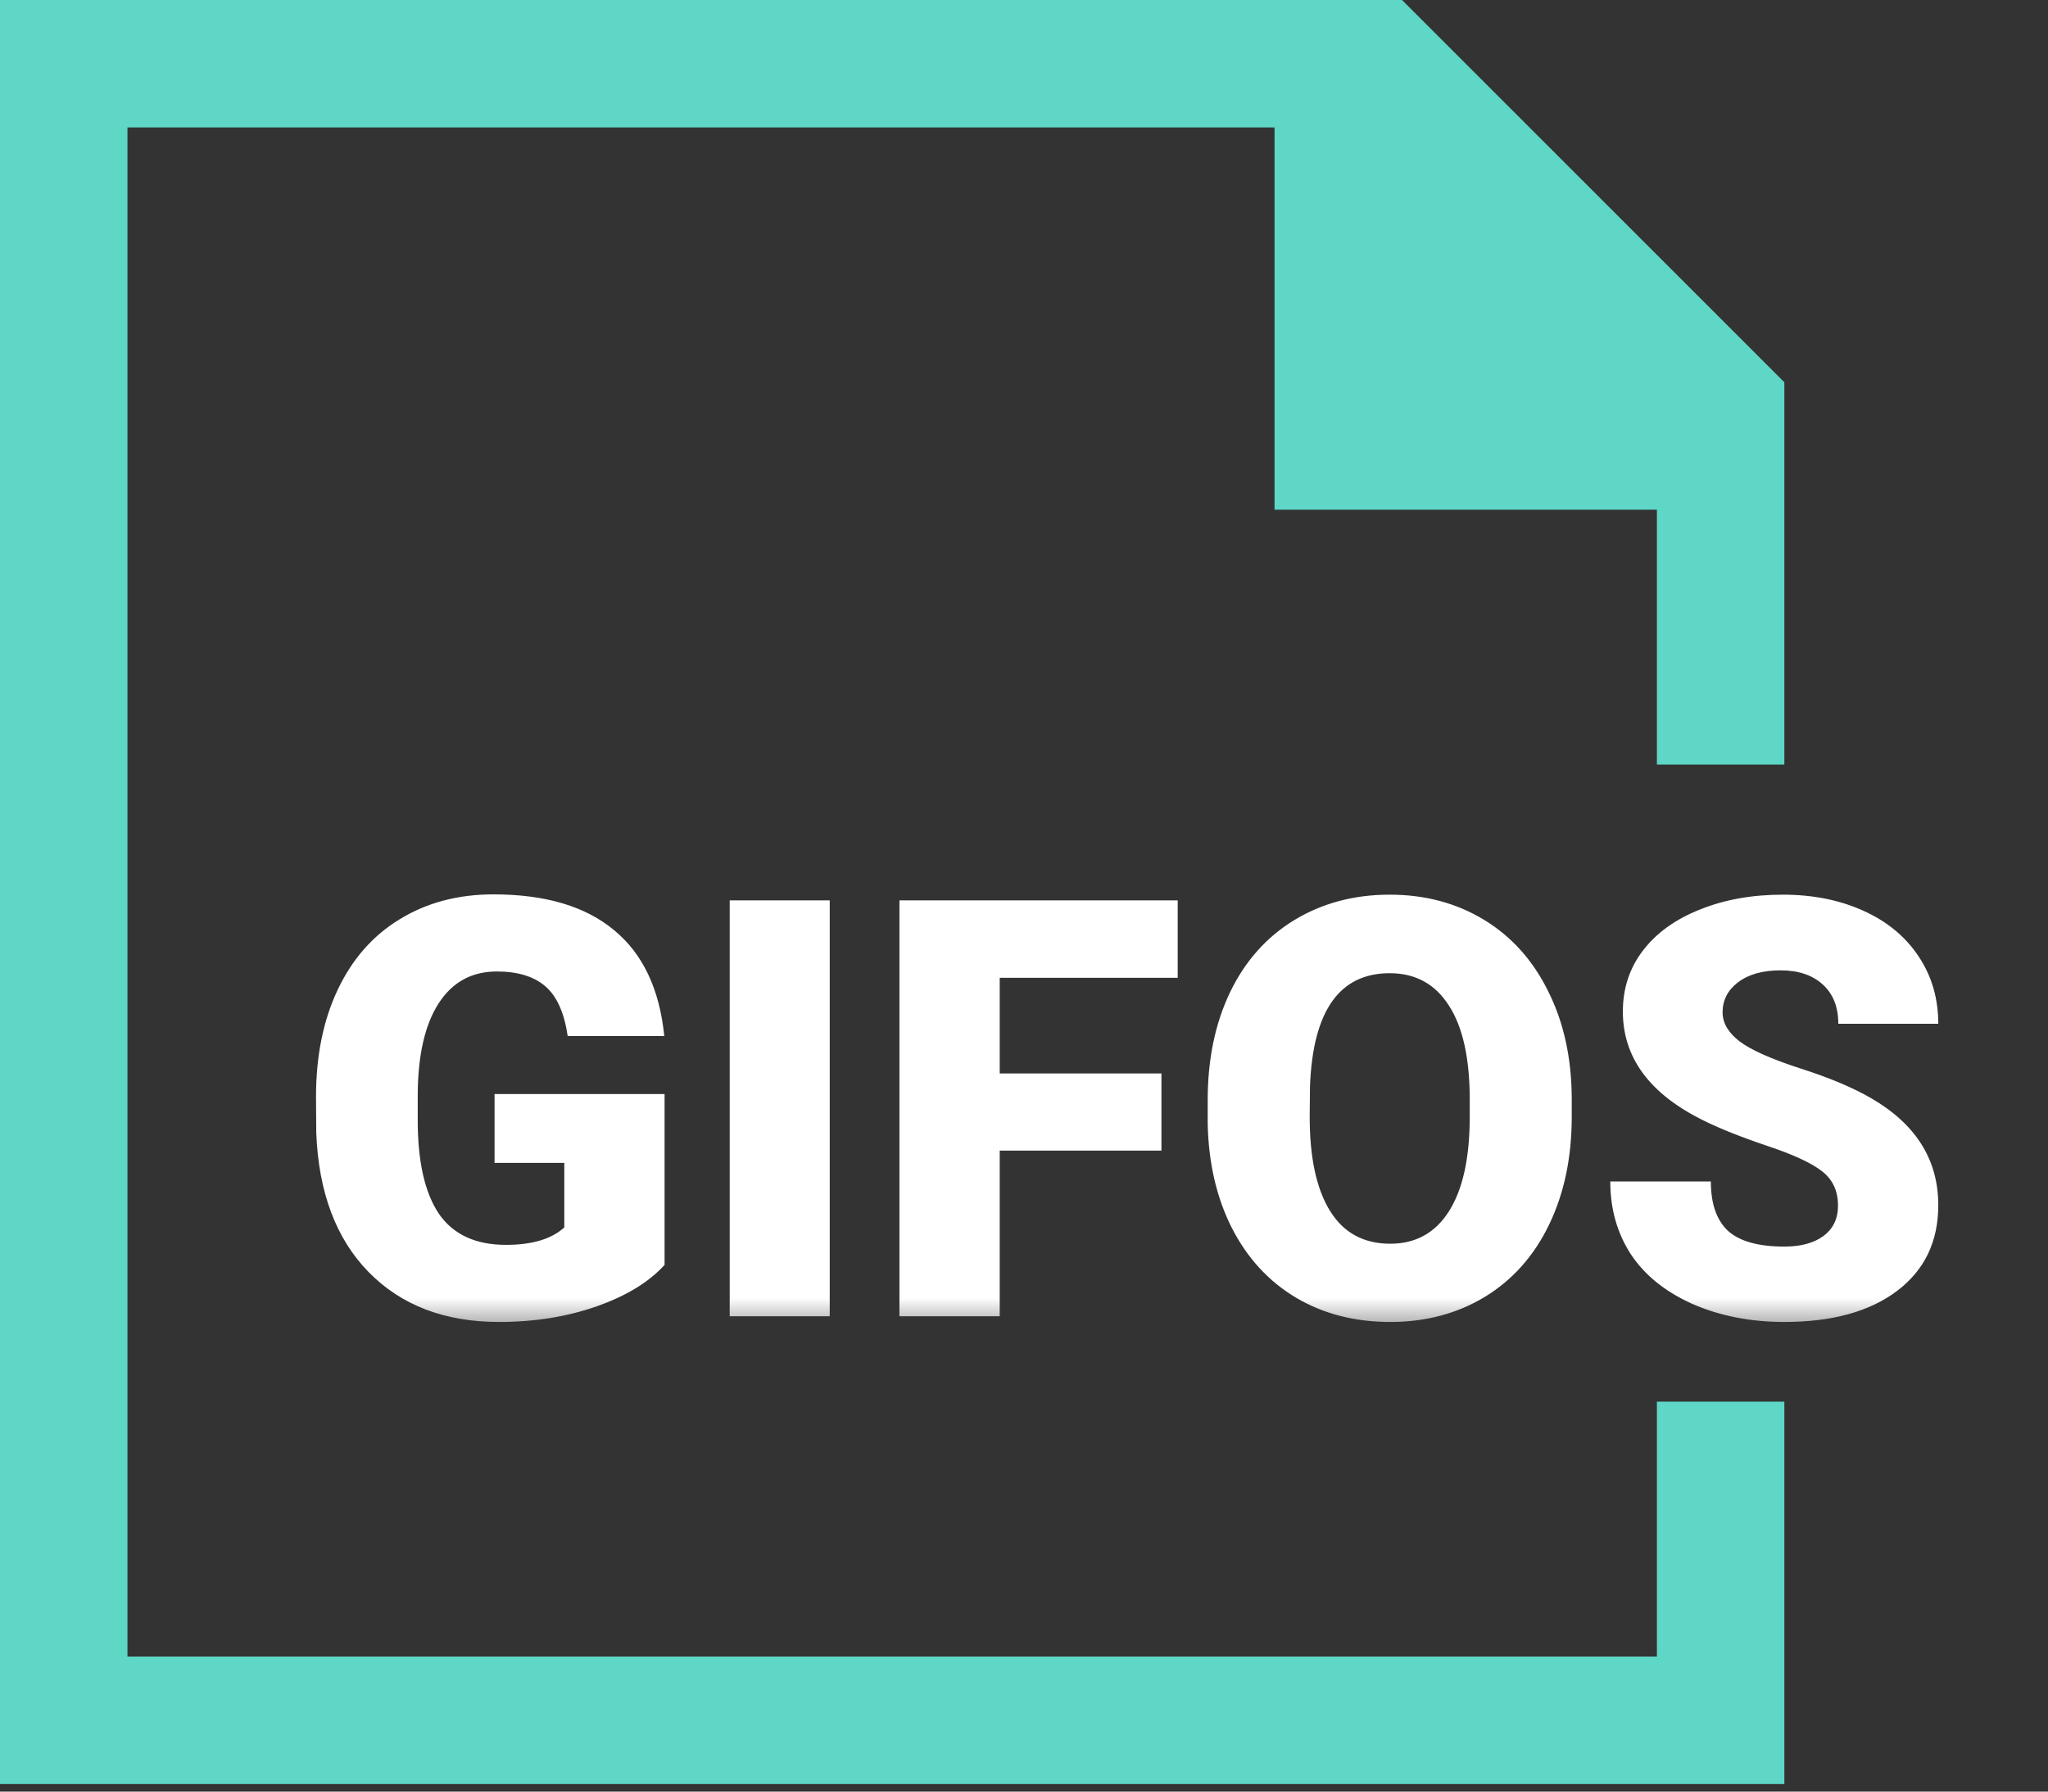<svg width="56" height="49" viewBox="0 0 56 49" fill="none" xmlns="http://www.w3.org/2000/svg">
<rect x="0" y="0" width="56" height="49" fill="#333333" stroke="none"/>
<path fill-rule="evenodd" clip-rule="evenodd" d="M0 -0V48.791H48.791V38.336H45.306V45.306H3.485V3.485H34.851V13.94H45.306V20.911H48.791V10.455L38.336 -0H0Z" fill="#5ED7C6"/>
<mask id="mask0" mask-type="alpha" maskUnits="userSpaceOnUse" x="7" y="16" width="49" height="21">
<path fill-rule="evenodd" clip-rule="evenodd" d="M7.837 16.943H55.53V36.46H7.837V16.943Z" fill="white"/>
</mask>
<g mask="url(#mask0)">
<path d="M18.172 34.594C17.75 35.062 17.133 35.44 16.32 35.727C15.508 36.013 14.617 36.156 13.648 36.156C12.159 36.156 10.969 35.7 10.078 34.789C9.188 33.878 8.711 32.609 8.648 30.984L8.641 30C8.641 28.88 8.839 27.904 9.234 27.07C9.63 26.232 10.195 25.588 10.93 25.141C11.669 24.688 12.523 24.461 13.492 24.461C14.909 24.461 16.008 24.787 16.789 25.438C17.576 26.083 18.034 27.049 18.164 28.336H15.523C15.43 27.701 15.227 27.247 14.914 26.977C14.602 26.706 14.159 26.57 13.586 26.57C12.898 26.57 12.367 26.862 11.992 27.445C11.617 28.029 11.427 28.862 11.422 29.945V30.633C11.422 31.768 11.615 32.622 12 33.195C12.391 33.763 13.003 34.047 13.836 34.047C14.55 34.047 15.081 33.888 15.43 33.57V31.805H13.523V29.922H18.172V34.594ZM22.688 36H19.953V24.625H22.688V36ZM31.758 31.469H27.336V36H24.594V24.625H32.203V26.742H27.336V29.359H31.758V31.469ZM42.977 30.547C42.977 31.656 42.771 32.638 42.359 33.492C41.948 34.346 41.362 35.005 40.602 35.469C39.846 35.927 38.984 36.156 38.016 36.156C37.047 36.156 36.188 35.935 35.438 35.492C34.688 35.044 34.102 34.406 33.68 33.578C33.263 32.75 33.044 31.799 33.023 30.727V30.086C33.023 28.971 33.227 27.99 33.633 27.141C34.044 26.287 34.63 25.628 35.391 25.164C36.156 24.701 37.026 24.469 38 24.469C38.964 24.469 39.823 24.698 40.578 25.156C41.333 25.615 41.919 26.268 42.336 27.117C42.758 27.961 42.971 28.93 42.977 30.023V30.547ZM40.188 30.07C40.188 28.94 39.997 28.083 39.617 27.5C39.242 26.912 38.703 26.617 38 26.617C36.625 26.617 35.898 27.648 35.82 29.711L35.812 30.547C35.812 31.662 35.997 32.518 36.367 33.117C36.737 33.716 37.286 34.016 38.016 34.016C38.708 34.016 39.242 33.721 39.617 33.133C39.992 32.544 40.182 31.698 40.188 30.594V30.07ZM50.258 32.977C50.258 32.575 50.115 32.263 49.828 32.039C49.547 31.815 49.05 31.583 48.336 31.344C47.622 31.104 47.039 30.872 46.586 30.648C45.112 29.924 44.375 28.93 44.375 27.664C44.375 27.034 44.557 26.479 44.922 26C45.292 25.516 45.812 25.141 46.484 24.875C47.156 24.604 47.911 24.469 48.75 24.469C49.568 24.469 50.3 24.615 50.945 24.906C51.596 25.198 52.102 25.615 52.461 26.156C52.82 26.693 53 27.307 53 28H50.266C50.266 27.537 50.122 27.177 49.836 26.922C49.555 26.667 49.172 26.539 48.688 26.539C48.198 26.539 47.81 26.648 47.523 26.867C47.242 27.081 47.102 27.354 47.102 27.688C47.102 27.979 47.258 28.245 47.57 28.484C47.883 28.719 48.432 28.963 49.219 29.219C50.005 29.469 50.651 29.74 51.156 30.031C52.385 30.74 53 31.716 53 32.961C53 33.956 52.625 34.737 51.875 35.305C51.125 35.872 50.096 36.156 48.789 36.156C47.867 36.156 47.031 35.992 46.281 35.664C45.536 35.331 44.974 34.878 44.594 34.305C44.219 33.727 44.031 33.062 44.031 32.312H46.781C46.781 32.922 46.938 33.372 47.25 33.664C47.568 33.95 48.081 34.094 48.789 34.094C49.242 34.094 49.599 33.997 49.859 33.805C50.125 33.607 50.258 33.331 50.258 32.977Z" fill="white"/>
</g>
</svg>
